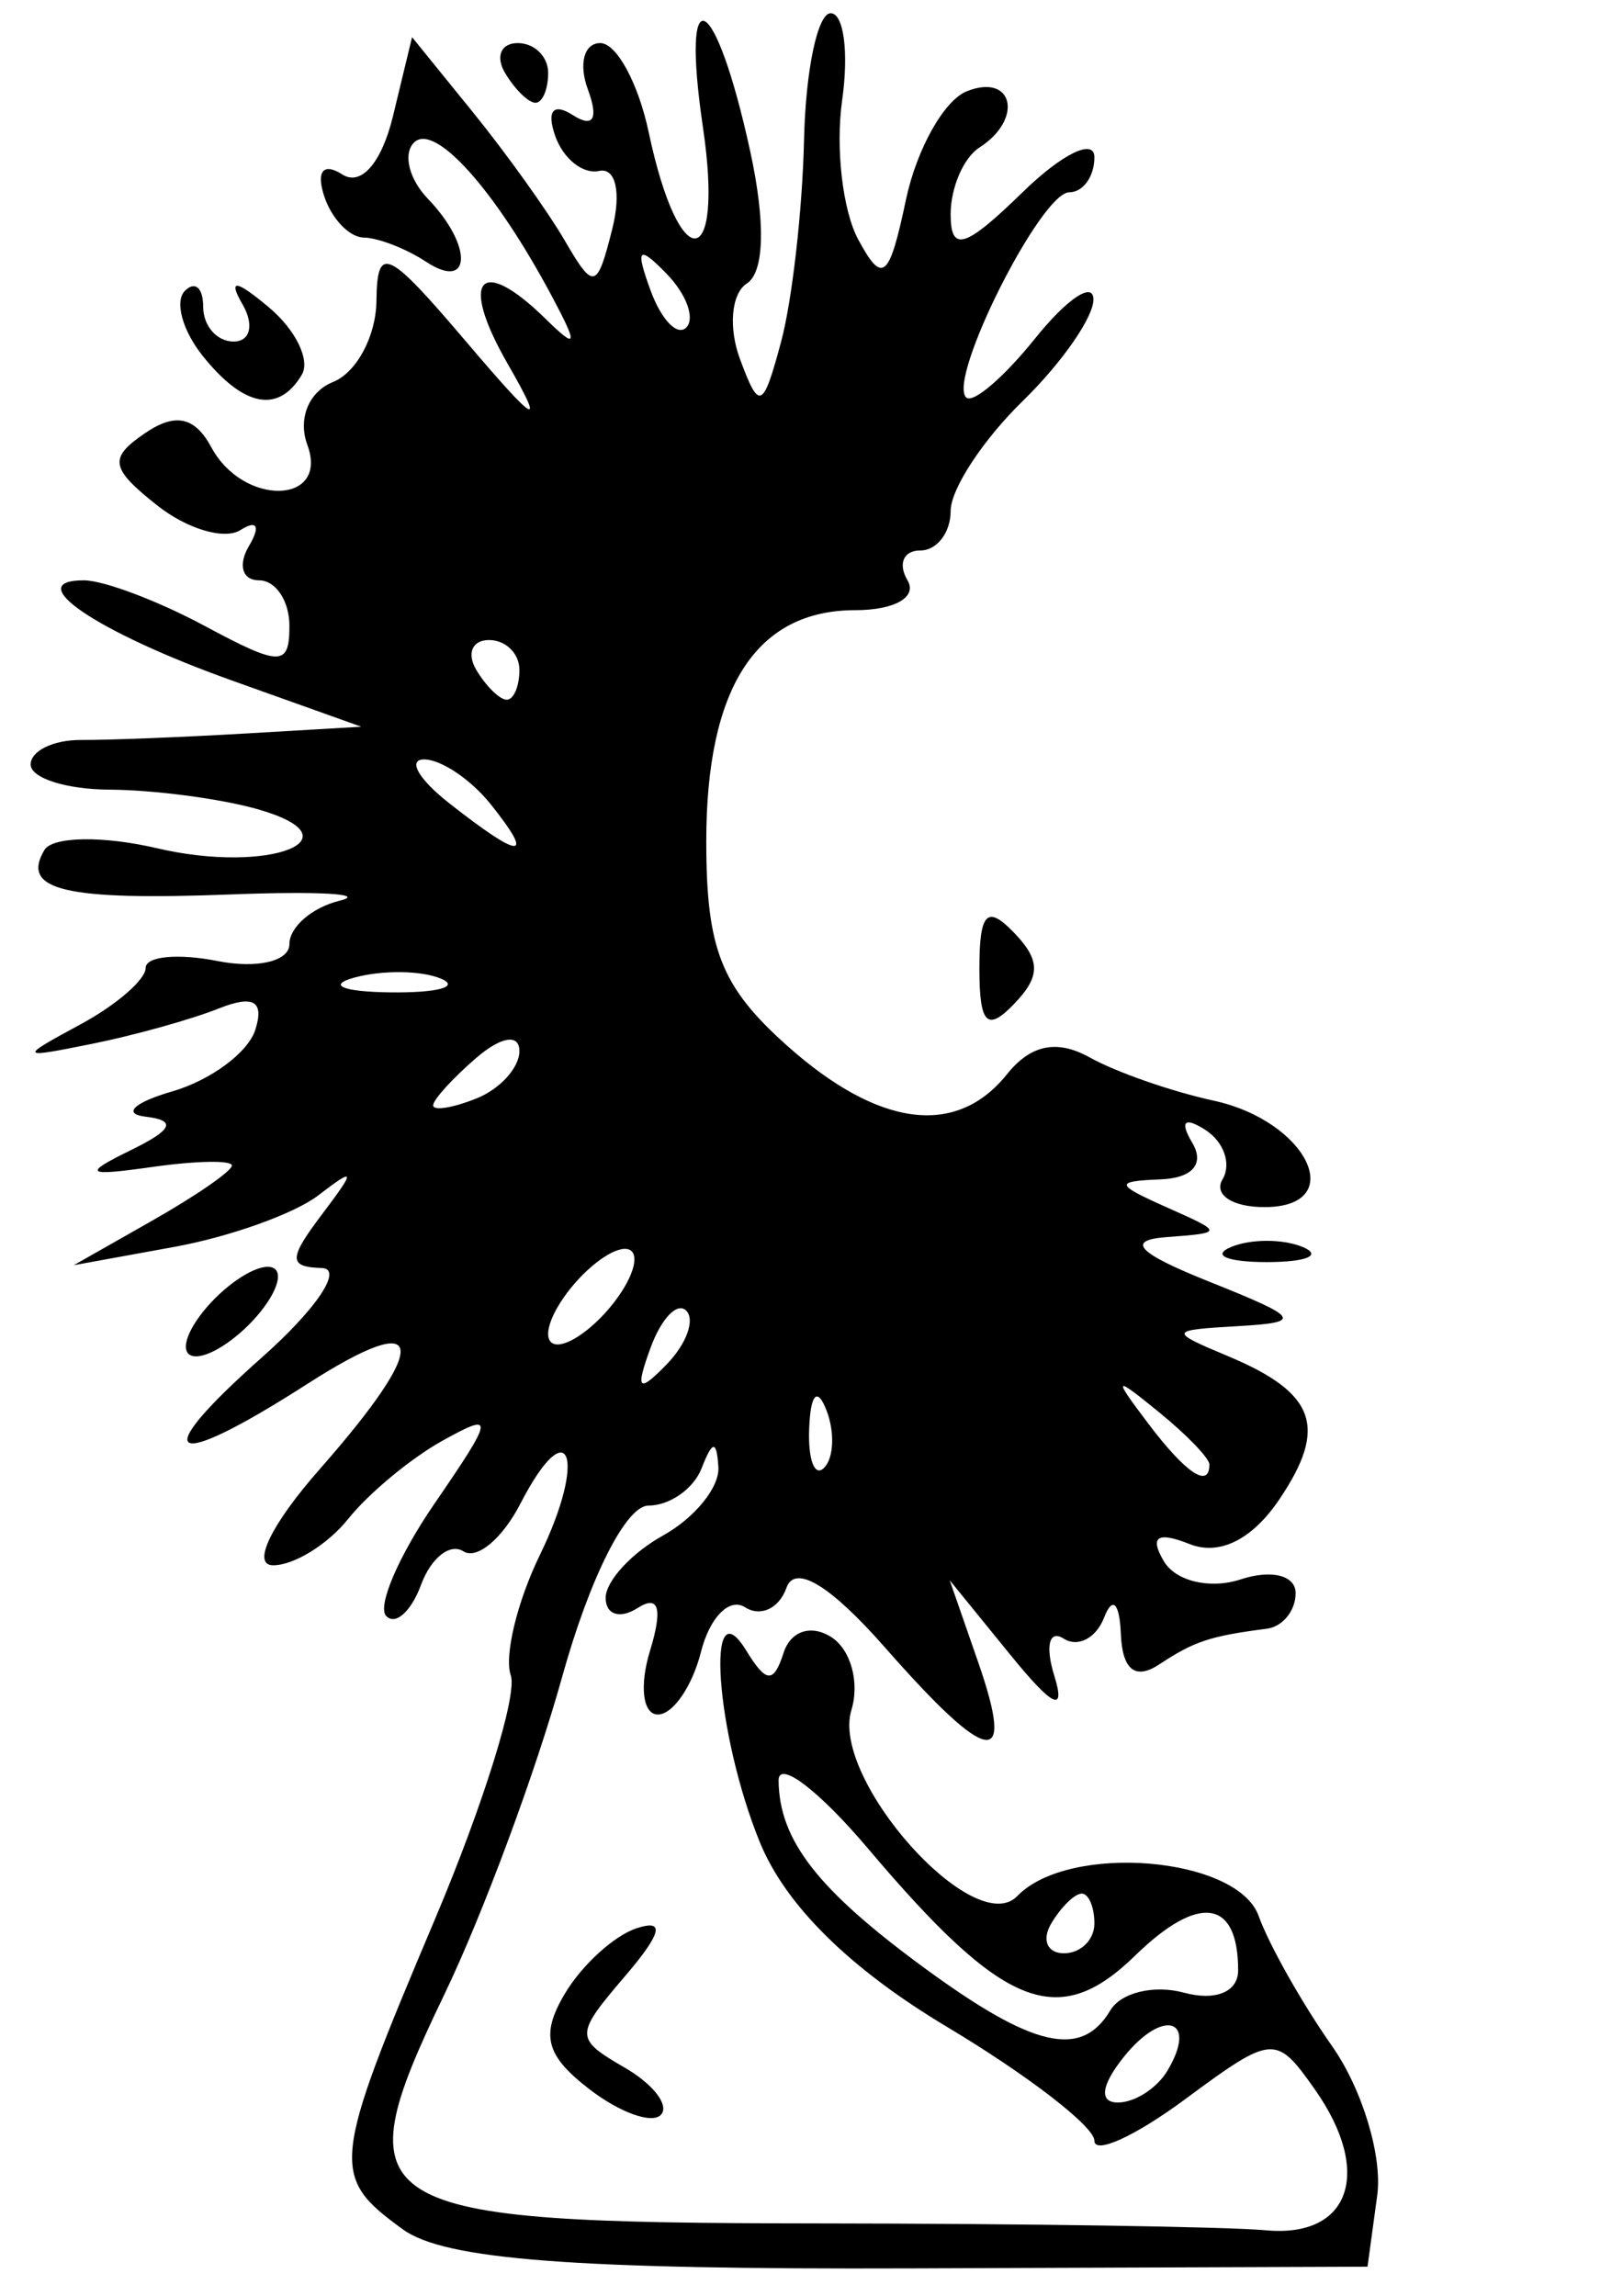 <?xml version="1.0" encoding="UTF-8" standalone="no"?>
<!-- Created with Inkscape (http://www.inkscape.org/) -->

<svg
   xmlns:dc="http://purl.org/dc/elements/1.1/"
   xmlns:cc="http://creativecommons.org/ns#"
   xmlns:rdf="http://www.w3.org/1999/02/22-rdf-syntax-ns#"
   xmlns:svg="http://www.w3.org/2000/svg"
   xmlns="http://www.w3.org/2000/svg"
   xmlns:sodipodi="http://sodipodi.sourceforge.net/DTD/sodipodi-0.dtd"
   xmlns:inkscape="http://www.inkscape.org/namespaces/inkscape"
   width="744.094"
   height="1052.362"
   viewBox="0 0 744.094 1052.362"
   id="svg2"
   version="1.1"
   inkscape:version="0.47 r22583"
   sodipodi:docname="New document 1">
  <defs
     id="defs4">
    <inkscape:perspective
       sodipodi:type="inkscape:persp3d"
       inkscape:vp_x="0 : 526.18109 : 1"
       inkscape:vp_y="0 : 1000 : 0"
       inkscape:vp_z="744.09448 : 526.18109 : 1"
       inkscape:persp3d-origin="372.04724 : 350.78739 : 1"
       id="perspective10" />
    <inkscape:perspective
       id="perspective2884"
       inkscape:persp3d-origin="0.5 : 0.33333333 : 1"
       inkscape:vp_z="1 : 0.5 : 1"
       inkscape:vp_y="0 : 1000 : 0"
       inkscape:vp_x="0 : 0.5 : 1"
       sodipodi:type="inkscape:persp3d" />
  </defs>
  <sodipodi:namedview
     id="base"
     pagecolor="#ffffff"
     bordercolor="#666666"
     borderopacity="1.0"
     inkscape:pageopacity="0.0"
     inkscape:pageshadow="2"
     inkscape:zoom="0.31723122"
     inkscape:cx="375"
     inkscape:cy="511.31568"
     inkscape:document-units="px"
     inkscape:current-layer="layer1"
     showgrid="false"
     inkscape:window-width="863"
     inkscape:window-height="714"
     inkscape:window-x="0"
     inkscape:window-y="25"
     inkscape:window-maximized="0" />
  <g
     inkscape:label="Layer 1"
     inkscape:groupmode="layer"
     id="layer1">
    <path
       style="fill:#000000"
       d="m 184.694,1021.9 c -33.407,-24.288 -32.849,-29.673 14.727,-142.189 22.204,-52.513 37.846,-102.798 34.76,-111.744 -3.087,-8.946 2.909,-33.769 13.322,-55.161 21.858,-44.902 13.444,-66.921 -8.964,-23.46 -8.2,15.905 -19.922,25.702 -26.048,21.772 -6.126,-3.93 -14.865,2.935 -19.42,15.256 -4.555,12.321 -11.755,18.797 -16,14.39 -4.245,-4.406 5.684,-27.548 22.065,-51.426 27.529,-40.13 27.805,-42.317 3.649,-28.897 -14.374,7.985 -33.786,24.089 -43.139,35.787 -9.353,11.698 -24.842,21.269 -34.42,21.269 -10.008,0 -0.913,-18.752 21.385,-44.093 51.385,-58.397 49.123,-74.213 -5.594,-39.111 -63.802,40.93 -74.068,35.063 -21.012,-12.009 25.099,-22.268 37.494,-40.738 27.544,-41.044 -15.332,-0.471 -15.332,-4.205 0,-24.498 15.716,-20.801 15.496,-21.951 -1.681,-8.766 -10.874,8.347 -40.53,18.954 -65.903,23.571 l -46.132,8.394 36.247,-20.588 c 19.936,-11.323 36.247,-22.615 36.247,-25.094 0,-2.479 -16.311,-2.197 -36.247,0.626 -31.056,4.398 -32.472,3.285 -9.885,-7.776 18.993,-9.301 20.835,-13.559 6.59,-15.235 -10.874,-1.279 -5.382,-6.499 12.203,-11.6 17.586,-5.101 34.706,-17.782 38.045,-28.179 4.236,-13.19 -0.82,-16.16 -16.723,-9.825 -12.537,4.994 -38.554,12.259 -57.816,16.146 -33.995,6.859 -34.152,6.596 -5.366,-8.99 16.311,-8.831 29.656,-20.419 29.656,-25.75 0,-5.331 14.828,-6.751 32.951,-3.155 18.123,3.596 32.951,0.115 32.951,-7.735 0,-7.85 10.38,-16.819 23.066,-19.93 12.686,-3.112 -9.556,-4.406 -49.427,-2.877 -76.621,2.939 -96.961,-1.878 -85.959,-20.356 3.704,-6.221 26.924,-6.585 51.599,-0.809 51.907,12.152 93.907,-4.615 45.36,-18.107 -16.924,-4.704 -47.081,-8.636 -67.017,-8.739 -19.936,-0.103 -36.247,-5.293 -36.247,-11.534 0,-6.241 10.38,-11.3 23.066,-11.242 12.686,0.058 46.791,-1.286 75.788,-2.987 l 52.722,-3.092 -59.313,-21.186 C 44.425,289.816 9.232,266.012 38.442,266.012 c 9.059,0 33.97,9.393 55.358,20.873 34.857,18.71 38.887,18.71 38.887,0 0,-11.48 -6.281,-20.873 -13.958,-20.873 -7.677,0 -9.726,-7.108 -4.554,-15.795 5.336,-8.962 3.661,-12.111 -3.871,-7.279 -7.301,4.684 -24.529,-0.404 -38.283,-11.308 -21.53,-17.067 -22.285,-21.676 -5.426,-33.145 13.819,-9.401 22.739,-7.464 30.311,6.581 14.691,27.25 54.121,26.23 44.004,-1.138 -4.426,-11.972 0.647,-24.396 11.77,-28.827 10.752,-4.283 19.708,-20.98 19.903,-37.106 0.315,-26.072 4.866,-24.015 41.083,18.565 32.643,38.378 36.437,40.415 19.112,10.261 -22.432,-39.043 -12.832,-50.293 17.51,-20.522 14.344,14.074 14.85,12.257 2.859,-10.261 -26.215,-49.227 -54.108,-80.275 -63.429,-70.6 -5.029,5.22 -2.124,16.776 6.454,25.68 20.674,21.46 20.029,42.616 -0.879,28.836 -9.062,-5.972 -21.913,-10.953 -28.558,-11.068 -6.645,-0.115 -14.829,-8.762 -18.186,-19.216 -3.624,-11.286 -0.212,-15.226 8.401,-9.701 8.611,5.524 18.052,-5.369 23.237,-26.811 l 8.733,-36.115 27.9,34.402 c 15.345,18.921 34.306,45.413 42.135,58.87 13.247,22.769 14.754,22.406 21.714,-5.219 4.242,-16.836 1.646,-28.409 -5.997,-26.734 -7.412,1.624 -16.47,-5.6 -20.129,-16.053 -4.041,-11.546 -0.867,-15.295 8.087,-9.55 9.384,6.02 11.887,1.74 6.89,-11.777 -4.317,-11.678 -1.755,-21.233 5.694,-21.233 7.449,0 17.437,18.399 22.195,40.887 14.006,66.191 34.702,64.314 24.871,-2.257 -10.462,-70.842 5.709,-62.472 21.727,11.245 7.03,32.356 6.425,55.176 -1.599,60.324 -7.099,4.554 -8.531,20.101 -3.182,34.549 8.862,23.939 10.539,23.235 18.903,-7.935 5.048,-18.812 9.77,-60.369 10.492,-92.349 0.723,-31.98 6.218,-58.146 12.212,-58.146 5.994,0 8.365,17.914 5.269,39.808 -3.096,21.895 0.207,50.633 7.34,63.862 11.179,20.735 14.201,18.232 21.898,-18.143 4.911,-23.209 17.463,-45.597 27.894,-49.752 21.365,-8.51 26.131,12.738 5.785,25.79 -7.249,4.651 -13.181,18.4 -13.181,30.555 0,17.67 6.605,15.658 32.951,-10.033 18.123,-17.673 32.951,-24.903 32.951,-16.066 0,8.836 -5.19,16.066 -11.534,16.066 -12.942,0 -55.799,85.164 -47.298,93.988 2.998,3.112 17.264,-9.067 31.703,-27.064 14.439,-17.997 26.45,-26.099 26.691,-18.004 0.241,8.094 -14.39,29.176 -32.513,46.849 -18.123,17.673 -32.951,40.294 -32.951,50.27 0,9.975 -6.281,18.137 -13.958,18.137 -7.677,0 -10.293,6.157 -5.812,13.681 4.579,7.691 -5.915,13.681 -23.969,13.681 -45.389,0 -68.295,35.517 -68.295,105.898 0,49.487 6.806,66.724 36.982,93.667 42.037,37.533 77.694,42.164 100.924,13.109 10.825,-13.54 22.939,-15.993 37.86,-7.667 12.068,6.733 37.599,15.639 56.735,19.791 43.354,9.406 62.188,48.829 23.328,48.829 -14.699,0 -23.313,-5.731 -19.142,-12.736 4.171,-7.005 0.639,-17.191 -7.849,-22.636 -9.638,-6.183 -11.901,-3.969 -6.027,5.895 5.737,9.636 0.107,16.17 -14.439,16.757 -21.284,0.858 -21.013,2.224 2.517,12.72 26.361,11.758 26.361,11.758 0,13.761 -18.745,1.424 -13.033,7.33 19.771,20.443 41.68,16.661 42.952,18.625 13.181,20.348 -31.834,1.843 -31.992,2.31 -4.644,13.763 40.272,16.866 45.879,32.538 23.504,65.696 -12.43,18.42 -27.461,25.881 -41.154,20.427 -14.766,-5.882 -18.461,-3.367 -11.711,7.97 5.424,9.11 21.225,12.819 35.114,8.244 14.116,-4.651 25.252,-1.879 25.252,6.284 0,8.032 -5.931,15.373 -13.181,16.313 -26.212,3.401 -33.223,5.728 -49.427,16.408 -10.888,7.176 -16.829,2.465 -17.516,-13.891 -0.61,-14.504 -3.804,-17.635 -7.716,-7.563 -3.671,9.453 -12.032,13.751 -18.579,9.55 -6.547,-4.2 -8.454,3.457 -4.238,17.016 5.375,17.285 -0.645,14.43 -20.14,-9.55 l -27.806,-34.203 13.073,37.624 c 17.184,49.456 4.996,47.508 -42.788,-6.841 -25.054,-28.495 -41.265,-38.292 -45.138,-27.277 -3.324,9.453 -11.868,13.451 -18.986,8.884 -7.118,-4.566 -16.2,4.63 -20.182,20.437 -3.982,15.807 -12.88,28.739 -19.772,28.739 -6.892,0 -8.531,-13.084 -3.641,-29.076 5.983,-19.566 4.118,-26.014 -5.702,-19.715 -8.026,5.149 -14.593,3.058 -14.593,-4.646 0,-7.704 11.863,-20.597 26.361,-28.652 14.499,-8.054 25.893,-22.123 25.321,-31.264 -0.784,-12.527 -2.678,-12.409 -7.689,0.481 -3.656,9.406 -14.63,17.102 -24.385,17.102 -10.271,0 -26.94,33.113 -39.6,78.668 -12.025,43.267 -36.292,108.668 -53.927,145.336 -47.595,98.959 -37.988,104.85 171.306,105.035 95.049,0.083 187.459,1.503 205.356,3.154 38.613,3.561 49.107,-26.66 22.415,-64.55 -17.853,-25.343 -19.312,-25.23 -59.694,4.617 -22.766,16.827 -41.393,25.312 -41.393,18.856 0,-6.457 -30.46,-29.963 -67.688,-52.237 -44.432,-26.584 -73.868,-55.624 -85.674,-84.523 -20.321,-49.741 -25.207,-118.962 -6.199,-87.82 9.079,14.874 12.531,15.076 17.052,0.998 3.238,-10.084 12.629,-13.187 21.903,-7.237 8.929,5.728 13.066,20.776 9.193,33.441 -9.644,31.539 56.437,105.615 76.053,85.254 23.631,-24.529 100.893,-18.156 110.672,9.129 4.72,13.168 19.88,40.035 33.69,59.703 13.809,19.668 23.107,50.452 20.661,68.407 l -4.447,32.646 -208.31,0.768 c -155.493,0.573 -214.812,-3.96 -233.955,-17.878 z m 350.543,-72.729 c 14.186,-23.825 -1.971,-28.871 -20.048,-6.261 -10.396,13.002 -11.396,20.853 -2.656,20.853 7.709,0 17.926,-6.566 22.705,-14.592 z M 509.043,921.526 c 4.871,-8.18 20.049,-11.835 33.729,-8.122 14.5,3.936 24.874,-0.322 24.874,-10.209 0,-32.622 -18.054,-35.22 -47.206,-6.793 -35.364,34.485 -60.212,24.556 -122.334,-48.885 -22.742,-26.886 -41.258,-40.974 -41.148,-31.306 0.314,27.376 17.912,49.99 66.777,85.815 50.019,36.671 72.081,41.714 85.307,19.5 z m -7.3,-39.852 c 0,-7.525 -2.616,-13.681 -5.812,-13.681 -3.197,0 -9.478,6.157 -13.958,13.681 -4.48,7.525 -1.865,13.681 5.812,13.681 7.677,0 13.958,-6.157 13.958,-13.681 z M 378.942,646.526 c -4.208,-10.914 -7.331,-7.672 -7.963,8.266 -0.572,14.422 2.543,22.503 6.923,17.957 4.38,-4.546 4.848,-16.346 1.041,-26.223 z m 175.524,24.763 c 0,-2.841 -10.38,-13.615 -23.066,-23.942 -20.905,-17.018 -21.371,-16.534 -4.976,5.165 17.219,22.79 28.042,30.037 28.042,18.777 z m -239.796,-70.444 c -4.058,-4.212 -11.428,3.381 -16.378,16.874 -7.153,19.499 -5.639,21.07 7.378,7.659 9.008,-9.281 13.058,-20.32 8.999,-24.532 z m -23.816,-23.51 c 0,-7.632 -8.742,-6.15 -19.771,3.35 -10.874,9.367 -19.771,23.188 -19.771,30.713 0,7.632 8.742,6.15 19.771,-3.35 10.874,-9.367 19.771,-23.188 19.771,-30.713 z m -52.722,-95.558 c 0,-8.008 -8.375,-6.678 -19.771,3.139 -10.874,9.367 -19.771,19.163 -19.771,21.768 0,2.605 8.897,1.192 19.771,-3.139 10.874,-4.331 19.771,-14.127 19.771,-21.768 z m -35.996,-33.198 c -8.924,-3.748 -26.717,-3.976 -39.542,-0.507 -12.824,3.469 -5.523,6.535 16.225,6.814 21.748,0.279 32.241,-2.559 23.317,-6.307 z m 22.815,-79.955 c -9.025,-11.287 -22.747,-20.522 -30.494,-20.522 -7.747,0 -2.573,9.039 11.499,20.087 33.063,25.958 39.52,26.106 18.995,0.435 z m 13.181,-61.566 c 0,-7.525 -6.281,-13.681 -13.958,-13.681 -7.677,0 -10.293,6.157 -5.812,13.681 4.48,7.525 10.762,13.681 13.958,13.681 3.197,0 5.812,-6.157 5.812,-13.681 z M 305.67,125.55 c -13.017,-13.411 -14.531,-11.84 -7.378,7.659 4.95,13.493 12.32,21.086 16.378,16.874 4.058,-4.212 0.008,-15.252 -8.999,-24.532 z m -35.549,832.031 c -19.93,-15.363 -22.358,-24.732 -11.277,-43.509 7.767,-13.161 22.595,-26.734 32.951,-30.163 13.217,-4.376 11.667,2.148 -5.199,21.889 -23.2,27.153 -23.204,28.602 -0.109,42.017 13.155,7.642 20.57,17.371 16.476,21.62 -4.093,4.249 -18.872,-1.085 -32.842,-11.854 z M 93.146,601.206 c 9.025,-11.287 22.34,-20.522 29.589,-20.522 7.352,0 5.925,9.074 -3.228,20.522 -9.025,11.287 -22.34,20.522 -29.589,20.522 -7.352,0 -5.925,-9.074 3.228,-20.522 z M 564.351,571.623 c 9.062,-3.795 23.89,-3.795 32.951,0 9.062,3.795 1.648,6.901 -16.476,6.901 -18.123,0 -25.537,-3.105 -16.476,-6.901 z M 449.021,443.87 c 0,-25.539 3.515,-29.187 15.817,-16.418 12.302,12.769 12.302,20.066 0,32.835 -12.302,12.769 -15.817,9.121 -15.817,-16.418 z M 92.881,163.072 c -9.17,-11.469 -12.862,-24.808 -8.204,-29.643 4.658,-4.835 8.469,-1.608 8.469,7.171 0,8.779 6.281,15.962 13.958,15.962 7.677,0 9.504,-7.696 4.06,-17.102 -6.808,-11.762 -2.98,-11.278 12.258,1.55 12.186,10.259 18.905,24.111 14.933,30.783 -10.65,17.887 -26.653,14.818 -45.473,-8.721 z M 231.542,33.429 c -4.48,-7.525 -1.865,-13.681 5.812,-13.681 7.677,0 13.958,6.157 13.958,13.681 0,7.525 -2.616,13.681 -5.812,13.681 -3.197,0 -9.478,-6.157 -13.958,-13.681 z"
       id="path2890" />
  </g>
</svg>
